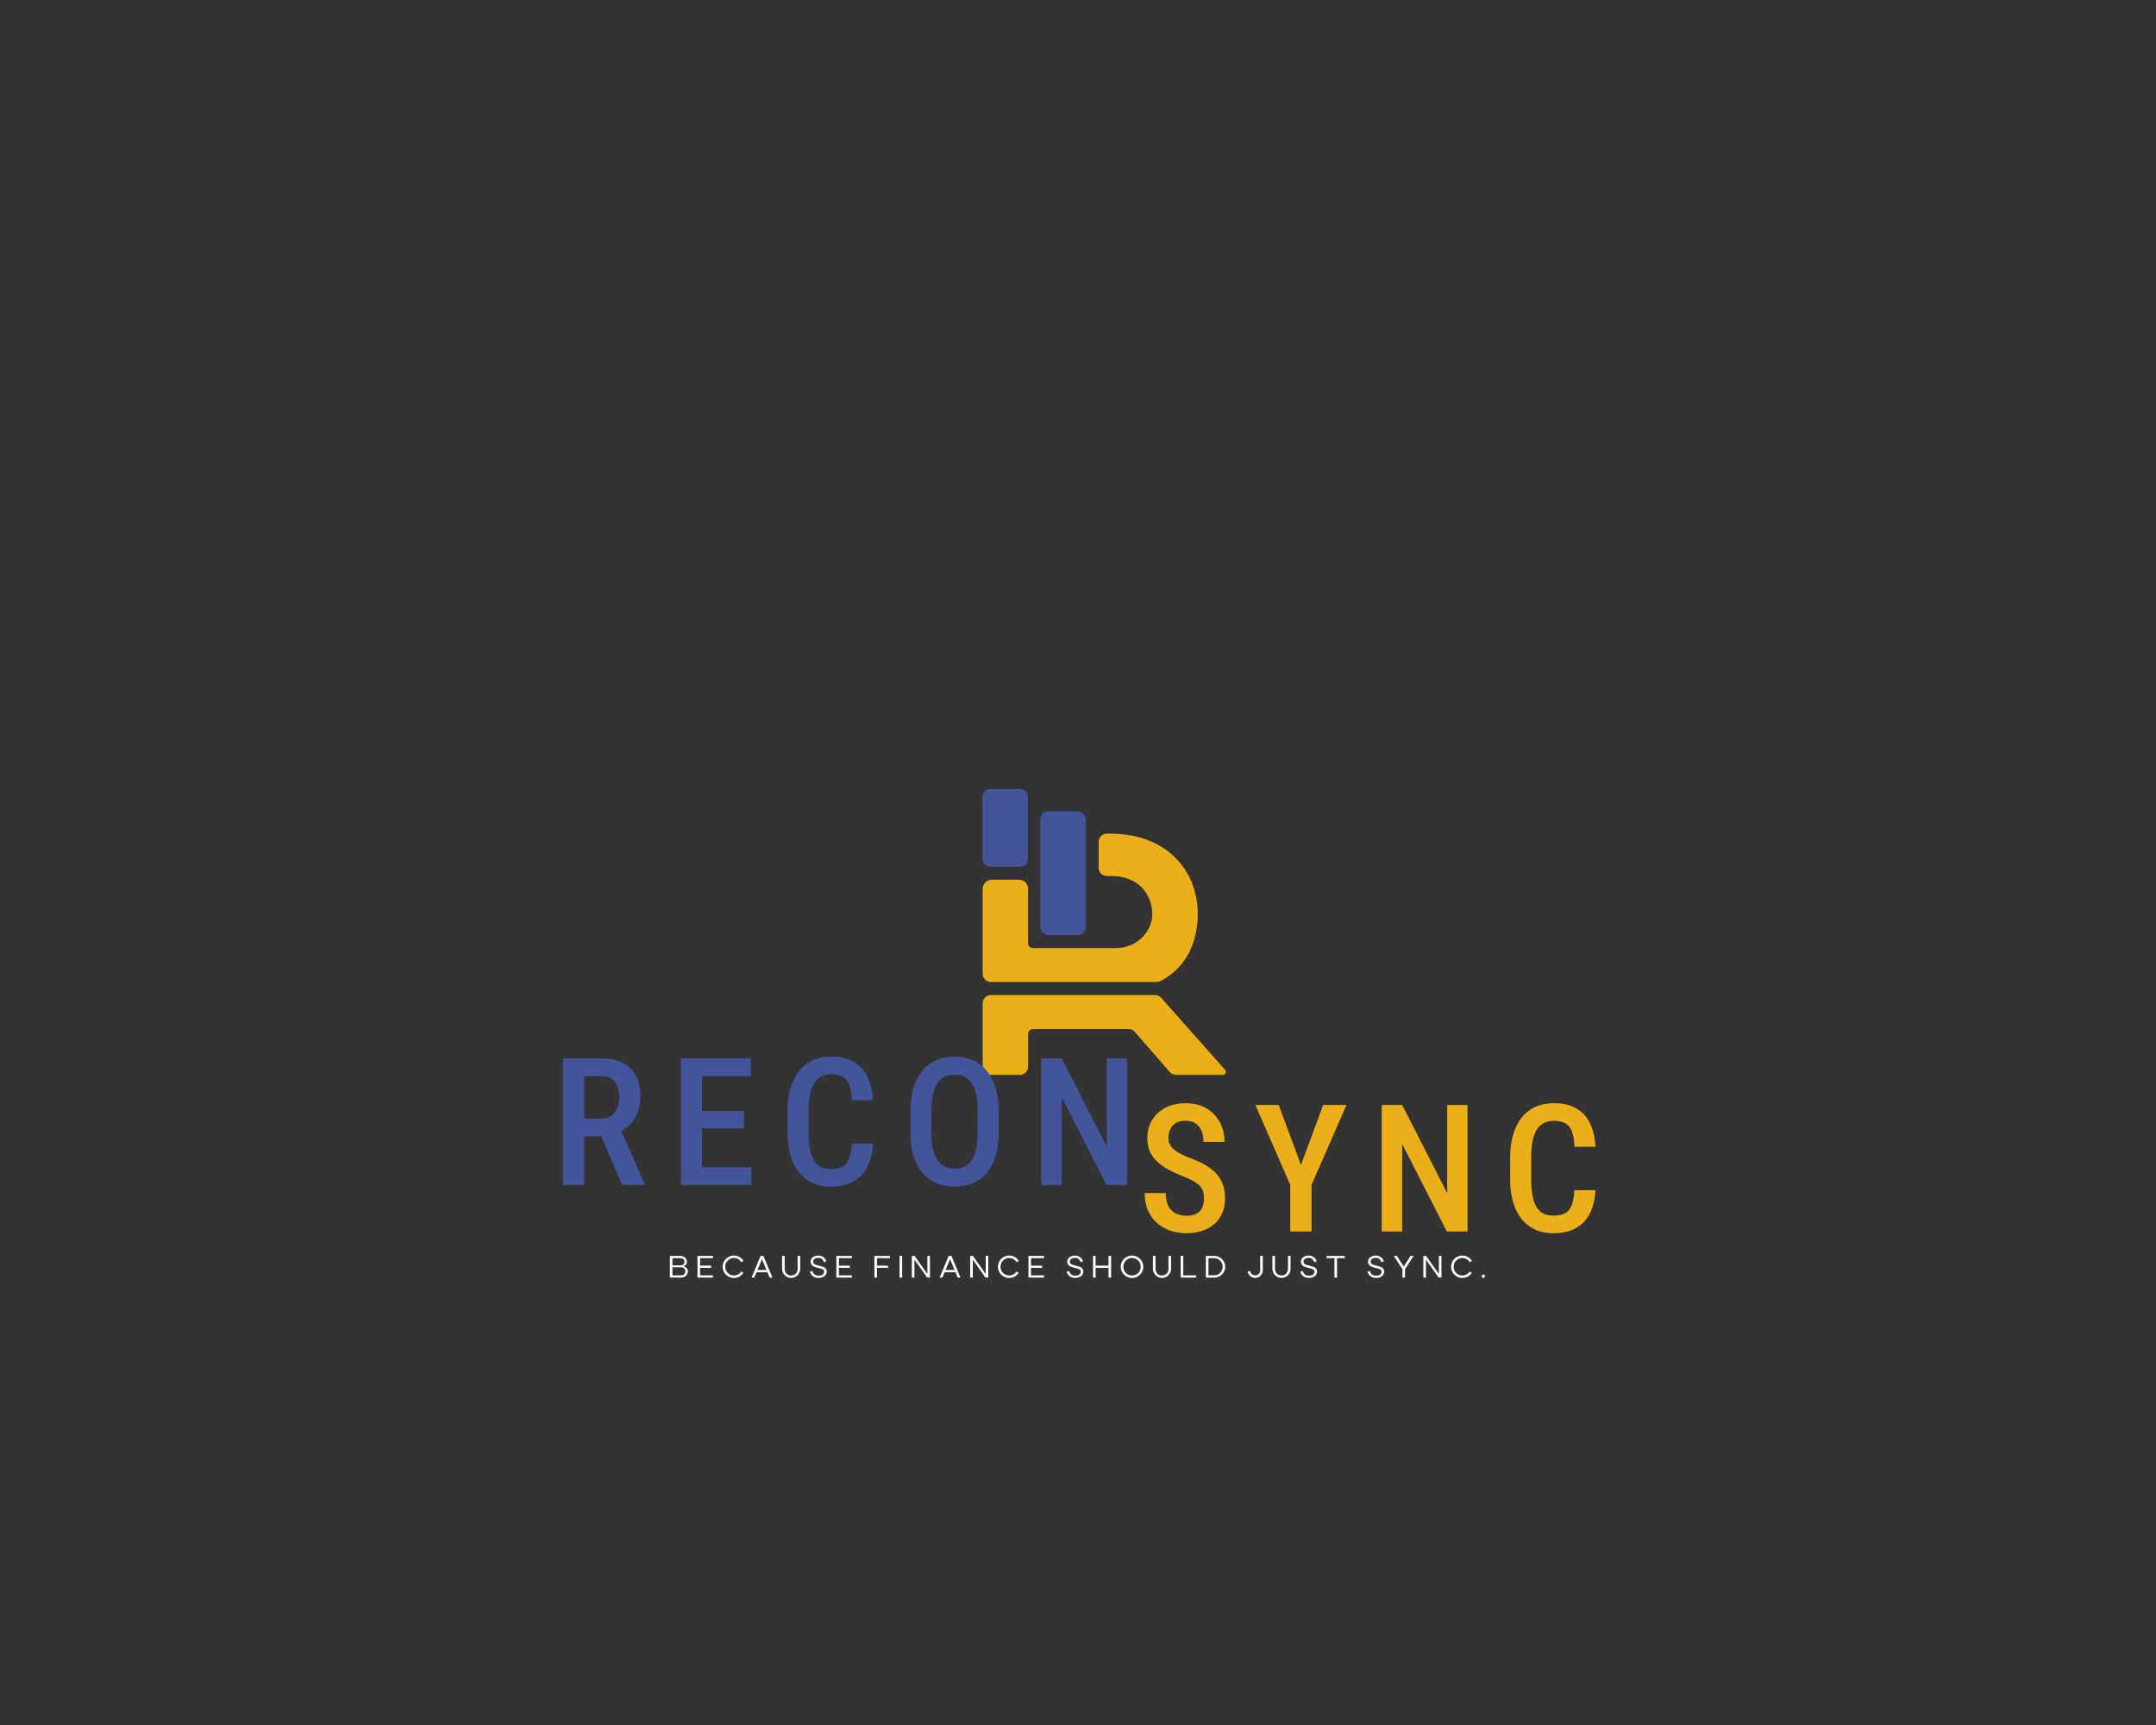 <?xml version="1.0" encoding="UTF-8" standalone="no" ?>
<!DOCTYPE svg PUBLIC "-//W3C//DTD SVG 1.1//EN" "http://www.w3.org/Graphics/SVG/1.1/DTD/svg11.dtd">
<svg xmlns="http://www.w3.org/2000/svg" xmlns:xlink="http://www.w3.org/1999/xlink" version="1.1" width="1280" height="1024" viewBox="0 0 1280 1024" xml:space="preserve">
<rect x="0" y="0" width="1280" height="1024" fill="#333333" stroke="none"/>
<desc>Created with Fabric.js 5.3.0</desc>
<defs>
</defs>
<g transform="matrix(1 0 0 1 640 512)" id="background-logo"  >
<rect style="stroke: none; stroke-width: 0; stroke-dasharray: none; stroke-linecap: butt; stroke-dashoffset: 0; stroke-linejoin: miter; stroke-miterlimit: 4; fill: rgb(255,255,255); fill-opacity: 0; fill-rule: nonzero; opacity: 1;"  paint-order="stroke"  x="-640" y="-512" rx="0" ry="0" width="1280" height="1024" />
</g>
<g transform="matrix(0.857 0 0 0.857 655.586 553.244)" id="logo-logo"  >
<g style=""  paint-order="stroke"   >
		<g transform="matrix(0.197 0 0 -0.197 0 71.339)"  >
<path style="stroke: none; stroke-width: 1; stroke-dasharray: none; stroke-linecap: butt; stroke-dashoffset: 0; stroke-linejoin: miter; stroke-miterlimit: 4; fill: rgb(237,175,24); fill-rule: nonzero; opacity: 1;"  paint-order="stroke"  transform=" translate(-427.504, -140.35)" d="M 627.75 270.906 C 622.266 277.133 614.371 280.699 606.07 280.699 L 28.887 280.699 C 12.934 280.699 0 267.77 0 251.816 L 0 28.887 C 0 12.934 12.934 0 28.887 0 L 130.953 0 C 146.91 0 159.84 12.934 159.84 28.887 L 159.84 143.727 C 159.84 153.531 167.789 161.48 177.594 161.48 L 512.707 161.48 C 521.055 161.48 528.996 157.867 534.48 151.574 L 657.984 9.906 C 663.469 3.609 671.41 0 679.758 0 L 844.258 0 C 853.512 0 858.426 10.93 852.281 17.855 L 627.75 270.906" stroke-linecap="round" />
</g>
		<g transform="matrix(0.197 0 0 -0.197 -28.604 -40.717)"  >
<path style="stroke: none; stroke-width: 1; stroke-dasharray: none; stroke-linecap: butt; stroke-dashoffset: 0; stroke-linejoin: miter; stroke-miterlimit: 4; fill: rgb(68,84,156); fill-rule: nonzero; opacity: 1;"  paint-order="stroke"  transform=" translate(-282.531, -708.283)" d="M 333.684 925.75 C 299.641 925.898 265.598 926.031 231.551 926.082 C 215.578 926.109 202.609 913.141 202.609 897.164 L 202.609 519.371 C 202.609 503.418 215.543 490.484 231.496 490.484 L 333.566 490.484 C 349.52 490.484 362.453 503.418 362.453 519.371 L 362.453 896.859 C 362.453 912.766 349.59 925.684 333.684 925.75" stroke-linecap="round" />
</g>
		<g transform="matrix(0.197 0 0 -0.197 -9.73 -16.746)"  >
<path style="stroke: none; stroke-width: 1; stroke-dasharray: none; stroke-linecap: butt; stroke-dashoffset: 0; stroke-linejoin: miter; stroke-miterlimit: 4; fill: rgb(237,175,24); fill-rule: nonzero; opacity: 1;"  paint-order="stroke"  transform=" translate(-378.188, -586.789)" d="M 451.25 847.605 C 444.434 847.605 440.016 847.613 436.801 847.633 C 420.797 847.707 407.824 834.754 407.824 818.746 L 407.824 727.547 C 407.824 711.594 420.758 698.66 436.711 698.66 L 451.25 698.66 C 551.746 698.66 596.535 630.855 596.535 563.051 C 596.535 557.105 596.238 551.262 594.387 542.996 C 581.461 485.336 528.977 445.168 469.887 445.176 L 176 445.223 C 167.074 445.227 159.84 452.461 159.84 461.383 L 159.84 652.961 C 159.84 671.008 145.211 685.637 127.168 685.637 L 32.676 685.637 C 14.629 685.637 0 671.008 0 652.961 L 0 354.832 C 0 338.879 12.934 325.945 28.887 325.945 L 612.098 325.945 C 616.715 325.945 621.332 326.992 625.426 329.133 C 722.027 379.57 756.375 473.48 756.375 566.68 C 756.375 713.191 651.027 846.391 451.25 847.605" stroke-linecap="round" />
</g>
		<g transform="matrix(0.197 0 0 -0.197 -68.58 -72.108)"  >
<path style="stroke: none; stroke-width: 1; stroke-dasharray: none; stroke-linecap: butt; stroke-dashoffset: 0; stroke-linejoin: miter; stroke-miterlimit: 4; fill: rgb(68,84,156); fill-rule: nonzero; opacity: 1;"  paint-order="stroke"  transform=" translate(-79.92, -867.382)" d="M 27.773 730.934 L 132.063 730.934 C 147.406 730.934 159.84 743.344 159.84 758.684 C 159.832 811.051 159.82 923.871 159.813 976.168 C 159.813 991.465 147.414 1003.83 132.117 1003.83 L 27.773 1003.83 C 12.434 1003.83 0 991.395 0 976.055 L 0 758.707 C 0 743.367 12.434 730.934 27.773 730.934" stroke-linecap="round" />
</g>
</g>
</g>
<g transform="matrix(1.921 0 0 1.921 501.702 665.831)" id="text-logo"  >
<g style=""  paint-order="stroke"   >
		<g transform="matrix(1 0 0 1 0 0)" id="text-logo-path-0"  >
<path style="stroke: rgb(255,255,255); stroke-width: 0; stroke-dasharray: none; stroke-linecap: butt; stroke-dashoffset: 0; stroke-linejoin: miter; stroke-miterlimit: 4; fill: rgb(68,84,156); fill-rule: nonzero; opacity: 1;"  paint-order="stroke"  transform=" translate(-90.84, 19.55)" d="M 3.68 0 L 3.68 -39.1 L 15.5 -39.1 C 18.07 -39.1 20.25 -38.65 22.05 -37.76 C 23.85 -36.87 25.22 -35.56 26.16 -33.81 C 27.1 -32.07 27.55 -29.89 27.55 -27.31 L 27.55 -27.31 C 27.55 -25.35 27.26 -23.63 26.69 -22.16 C 26.1 -20.68 25.27 -19.42 24.17 -18.42 C 23.07 -17.4 21.75 -16.62 20.22 -16.06 L 20.22 -16.06 L 18.32 -15.01 L 8.33 -15.01 L 8.3 -20.49 L 15.33 -20.49 C 16.6 -20.49 17.67 -20.76 18.5 -21.32 C 19.34 -21.89 19.98 -22.64 20.41 -23.63 C 20.81 -24.63 21.03 -25.73 21.03 -26.99 L 21.03 -26.99 C 21.03 -28.33 20.84 -29.51 20.46 -30.51 C 20.09 -31.5 19.5 -32.25 18.69 -32.82 C 17.89 -33.35 16.81 -33.62 15.5 -33.62 L 15.5 -33.62 L 10.21 -33.62 L 10.21 0 L 3.68 0 Z M 28.87 0 L 21.89 0 L 14.45 -17.56 L 21.24 -17.59 L 28.87 -0.35 L 28.87 0 Z M 44.92 -5.45 L 61.9 -5.45 L 61.9 0 L 44.92 0 L 44.92 -5.45 Z M 40.12 -39.1 L 46.64 -39.1 L 46.64 0 L 40.12 0 L 40.12 -39.1 Z M 44.92 -22.83 L 59.61 -22.83 L 59.61 -17.46 L 44.92 -17.46 L 44.92 -22.83 Z M 44.92 -39.1 L 61.73 -39.1 L 61.73 -33.62 L 44.92 -33.62 L 44.92 -39.1 Z M 92.93 -12.76 L 92.93 -12.76 L 99.43 -12.76 C 99.3 -9.94 98.73 -7.52 97.71 -5.56 C 96.69 -3.57 95.24 -2.07 93.34 -1.02 C 91.43 0.03 89.09 0.54 86.35 0.54 L 86.35 0.54 C 84.29 0.54 82.43 0.16 80.8 -0.59 C 79.16 -1.34 77.76 -2.44 76.61 -3.87 C 75.45 -5.29 74.59 -7.01 74 -9.08 C 73.38 -11.15 73.09 -13.48 73.09 -16.09 L 73.09 -16.09 L 73.09 -23.02 C 73.09 -25.62 73.41 -27.96 74.03 -30.02 C 74.65 -32.09 75.53 -33.84 76.69 -35.26 C 77.84 -36.68 79.26 -37.79 80.96 -38.54 C 82.62 -39.26 84.5 -39.64 86.62 -39.64 L 86.62 -39.64 C 89.34 -39.64 91.59 -39.13 93.44 -38.08 C 95.3 -37.03 96.72 -35.53 97.71 -33.52 C 98.71 -31.5 99.3 -29.06 99.46 -26.18 L 99.46 -26.18 L 92.96 -26.18 C 92.88 -28.14 92.61 -29.7 92.18 -30.88 C 91.73 -32.04 91.08 -32.9 90.19 -33.41 C 89.31 -33.92 88.1 -34.19 86.62 -34.19 L 86.62 -34.19 C 85.39 -34.19 84.34 -33.95 83.45 -33.49 C 82.57 -33.03 81.84 -32.33 81.28 -31.42 C 80.71 -30.48 80.28 -29.33 80.02 -27.96 C 79.72 -26.56 79.59 -24.92 79.59 -23.07 L 79.59 -23.07 L 79.59 -16.09 C 79.59 -14.29 79.69 -12.7 79.94 -11.33 C 80.18 -9.96 80.55 -8.78 81.06 -7.84 C 81.57 -6.88 82.27 -6.15 83.13 -5.67 C 83.99 -5.16 85.07 -4.91 86.35 -4.91 L 86.35 -4.91 C 87.89 -4.91 89.12 -5.16 90.06 -5.64 C 90.97 -6.12 91.64 -6.93 92.1 -8.08 C 92.56 -9.24 92.83 -10.8 92.93 -12.76 Z M 138.29 -22.75 L 138.29 -22.75 L 138.29 -16.09 C 138.29 -13.32 137.96 -10.9 137.35 -8.84 C 136.7 -6.77 135.79 -5.02 134.61 -3.65 C 133.4 -2.26 131.98 -1.21 130.31 -0.51 C 128.62 0.19 126.77 0.54 124.7 0.54 L 124.7 0.54 C 122.66 0.54 120.8 0.19 119.14 -0.51 C 117.45 -1.21 116.02 -2.26 114.81 -3.65 C 113.61 -5.02 112.67 -6.77 112.02 -8.84 C 111.35 -10.9 111.03 -13.32 111.03 -16.09 L 111.03 -16.09 L 111.03 -22.75 C 111.03 -25.54 111.35 -27.98 111.99 -30.1 C 112.64 -32.2 113.58 -33.95 114.79 -35.37 C 116 -36.79 117.42 -37.84 119.11 -38.56 C 120.78 -39.29 122.63 -39.64 124.64 -39.64 L 124.64 -39.64 C 126.71 -39.64 128.56 -39.29 130.26 -38.56 C 131.92 -37.84 133.34 -36.79 134.55 -35.37 C 135.76 -33.95 136.68 -32.2 137.32 -30.1 C 137.96 -27.98 138.29 -25.54 138.29 -22.75 Z M 131.81 -16.09 L 131.81 -16.09 L 131.81 -22.8 C 131.81 -24.79 131.65 -26.51 131.36 -27.93 C 131.04 -29.35 130.58 -30.51 129.96 -31.42 C 129.34 -32.31 128.62 -32.98 127.73 -33.44 C 126.85 -33.86 125.8 -34.08 124.64 -34.08 L 124.64 -34.08 C 123.52 -34.08 122.52 -33.86 121.64 -33.44 C 120.75 -32.98 119.97 -32.31 119.38 -31.42 C 118.76 -30.51 118.28 -29.35 117.98 -27.93 C 117.66 -26.51 117.5 -24.79 117.5 -22.8 L 117.5 -22.8 L 117.5 -16.09 C 117.5 -14.13 117.66 -12.46 117.98 -11.06 C 118.31 -9.64 118.79 -8.51 119.41 -7.63 C 120.02 -6.74 120.78 -6.07 121.66 -5.64 C 122.55 -5.21 123.57 -5 124.7 -5 L 124.7 -5 C 125.85 -5 126.87 -5.21 127.76 -5.64 C 128.65 -6.07 129.4 -6.74 130.01 -7.63 C 130.61 -8.51 131.06 -9.64 131.36 -11.06 C 131.65 -12.46 131.81 -14.13 131.81 -16.09 Z M 171.71 -39.1 L 178 -39.1 L 178 0 L 171.61 0 L 157.8 -27.07 L 157.8 0 L 151.49 0 L 151.49 -39.1 L 157.8 -39.1 L 171.71 -11.84 L 171.71 -39.1 Z" stroke-linecap="round" />
</g>
</g>
</g>
<g transform="matrix(1.921 0 0 1.921 639.668 751.979)" id="tagline-349a793b-1956-40c1-9487-db70b7f10f6a-logo"  >
<g style=""  paint-order="stroke"   >
		<g transform="matrix(1 0 0 1 0 0)" id="tagline-349a793b-1956-40c1-9487-db70b7f10f6a-logo-path-0"  >
<path style="stroke: none; stroke-width: 0; stroke-dasharray: none; stroke-linecap: butt; stroke-dashoffset: 0; stroke-linejoin: miter; stroke-miterlimit: 4; fill: rgb(255,255,255); fill-rule: nonzero; opacity: 1;"  paint-order="stroke"  transform=" translate(-126.46, 3.35)" d="M 3.9 0 C 5.13 0 6.05 -0.83 6.05 -1.92 C 6.05 -2.76 5.52 -3.27 4.68 -3.44 C 5.34 -3.68 5.75 -4.18 5.75 -4.91 C 5.75 -5.91 4.97 -6.66 3.8 -6.7 L 0.5 -6.7 L 0.5 0 Z M 1.3 -0.7 L 1.3 -3.19 L 3.95 -3.19 C 4.76 -3.19 5.3 -2.69 5.3 -1.92 C 5.3 -1.17 4.76 -0.7 3.85 -0.7 Z M 1.3 -3.79 L 1.3 -6 L 3.65 -6 C 4.49 -6 5 -5.63 5 -4.91 C 5 -4.23 4.58 -3.85 3.88 -3.79 Z M 9.03 0 L 13.83 0 L 13.83 -0.7 L 9.83 -0.7 L 9.83 -3 L 13.23 -3 L 13.23 -3.7 L 9.83 -3.7 L 9.83 -6 L 13.83 -6 L 13.83 -6.7 L 9.03 -6.7 Z M 23.22 -1.47 C 22.58 -0.51 21.5 0.11 20.29 0.11 C 19.02 0.11 17.9 -0.57 17.28 -1.63 C 16.97 -2.16 16.81 -2.73 16.81 -3.35 C 16.81 -4.59 17.46 -5.71 18.53 -6.34 C 19.06 -6.65 19.65 -6.81 20.29 -6.81 C 21.53 -6.81 22.63 -6.16 23.26 -5.15 L 22.58 -4.76 C 22.11 -5.56 21.25 -6.06 20.29 -6.06 C 19.33 -6.06 18.45 -5.54 17.97 -4.71 C 17.73 -4.3 17.61 -3.84 17.61 -3.35 C 17.61 -2.36 18.13 -1.49 18.95 -1.01 C 19.36 -0.77 19.8 -0.65 20.29 -0.65 C 21.21 -0.65 22.04 -1.12 22.53 -1.87 Z M 26.6 0 L 27.29 -1.65 L 30.65 -1.65 L 31.34 0 L 32.2 0 L 29.4 -6.7 L 28.54 -6.7 L 25.74 0 Z M 27.58 -2.35 L 28.97 -5.67 L 30.36 -2.35 Z M 39.98 -6.7 L 39.98 -2.72 C 39.98 -1.49 39.08 -0.65 37.99 -0.65 C 36.82 -0.65 35.98 -1.53 35.98 -2.72 L 35.98 -6.7 L 35.18 -6.7 L 35.18 -2.72 C 35.18 -1.69 35.73 -0.79 36.59 -0.28 C 37.02 -0.03 37.48 0.1 37.99 0.1 C 38.99 0.1 39.91 -0.45 40.41 -1.31 C 40.66 -1.74 40.78 -2.21 40.78 -2.72 L 40.78 -6.7 Z M 44.52 -2.08 L 43.76 -1.8 C 44.23 -0.53 45.14 0.1 46.5 0.1 C 47.95 0.1 48.97 -0.73 48.97 -1.85 C 48.97 -2.65 48.48 -3.11 47.86 -3.34 C 47.55 -3.45 47.14 -3.57 46.63 -3.69 C 45.76 -3.89 45.35 -4.01 45.03 -4.33 C 44.86 -4.48 44.78 -4.69 44.78 -4.94 C 44.78 -5.63 45.47 -6.1 46.35 -6.1 C 47.26 -6.1 47.74 -5.72 48.13 -4.75 L 48.87 -5.05 C 48.4 -6.22 47.59 -6.8 46.35 -6.8 C 45.03 -6.8 43.98 -6.02 43.98 -4.94 C 43.98 -4.09 44.51 -3.59 45.15 -3.35 C 45.47 -3.22 45.89 -3.1 46.42 -2.97 C 47.23 -2.77 47.63 -2.67 47.94 -2.39 C 48.09 -2.25 48.17 -2.07 48.17 -1.85 C 48.17 -1.1 47.53 -0.6 46.5 -0.6 C 45.41 -0.6 44.87 -1.11 44.52 -2.08 Z M 51.95 0 L 56.75 0 L 56.75 -0.7 L 52.75 -0.7 L 52.75 -3 L 56.15 -3 L 56.15 -3.7 L 52.75 -3.7 L 52.75 -6 L 56.75 -6 L 56.75 -6.7 L 51.95 -6.7 Z M 64.51 0 L 64.51 -3 L 67.91 -3 L 67.91 -3.7 L 64.51 -3.7 L 64.51 -6 L 68.51 -6 L 68.51 -6.7 L 63.71 -6.7 L 63.71 0 Z M 72.29 0 L 72.29 -6.7 L 71.49 -6.7 L 71.49 0 Z M 76.08 0 L 76.08 -5.56 L 80.02 0 L 80.88 0 L 80.88 -6.7 L 80.08 -6.7 L 80.08 -1.13 L 76.13 -6.7 L 75.27 -6.7 L 75.28 -6.69 L 75.28 0 Z M 84.72 0 L 85.41 -1.65 L 88.77 -1.65 L 89.46 0 L 90.32 0 L 87.52 -6.7 L 86.66 -6.7 L 83.86 0 Z M 85.7 -2.35 L 87.09 -5.67 L 88.48 -2.35 Z M 94.11 0 L 94.11 -5.56 L 98.05 0 L 98.91 0 L 98.91 -6.7 L 98.11 -6.7 L 98.11 -1.13 L 94.16 -6.7 L 93.3 -6.7 L 93.31 -6.69 L 93.31 0 Z M 108.3 -1.47 C 107.66 -0.51 106.58 0.11 105.37 0.11 C 104.1 0.11 102.98 -0.57 102.36 -1.63 C 102.05 -2.16 101.89 -2.73 101.89 -3.35 C 101.89 -4.59 102.54 -5.71 103.61 -6.34 C 104.14 -6.65 104.73 -6.81 105.37 -6.81 C 106.61 -6.81 107.71 -6.16 108.34 -5.15 L 107.66 -4.76 C 107.19 -5.56 106.33 -6.06 105.37 -6.06 C 104.41 -6.06 103.53 -5.54 103.05 -4.71 C 102.81 -4.3 102.69 -3.84 102.69 -3.35 C 102.69 -2.36 103.21 -1.49 104.03 -1.01 C 104.44 -0.77 104.88 -0.65 105.37 -0.65 C 106.29 -0.65 107.12 -1.12 107.61 -1.87 Z M 111.32 0 L 116.12 0 L 116.12 -0.7 L 112.12 -0.7 L 112.12 -3 L 115.52 -3 L 115.52 -3.7 L 112.12 -3.7 L 112.12 -6 L 116.12 -6 L 116.12 -6.7 L 111.32 -6.7 Z M 123.84 -2.08 L 123.08 -1.8 C 123.55 -0.53 124.46 0.1 125.82 0.1 C 127.27 0.1 128.29 -0.73 128.29 -1.85 C 128.29 -2.65 127.8 -3.11 127.18 -3.34 C 126.87 -3.45 126.46 -3.57 125.95 -3.69 C 125.08 -3.89 124.67 -4.01 124.35 -4.33 C 124.18 -4.48 124.1 -4.69 124.1 -4.94 C 124.1 -5.63 124.79 -6.1 125.67 -6.1 C 126.58 -6.1 127.06 -5.72 127.45 -4.75 L 128.19 -5.05 C 127.72 -6.22 126.91 -6.8 125.67 -6.8 C 124.35 -6.8 123.3 -6.02 123.3 -4.94 C 123.3 -4.09 123.83 -3.59 124.47 -3.35 C 124.79 -3.22 125.21 -3.1 125.74 -2.97 C 126.55 -2.77 126.95 -2.67 127.26 -2.39 C 127.41 -2.25 127.49 -2.07 127.49 -1.85 C 127.49 -1.1 126.85 -0.6 125.82 -0.6 C 124.73 -0.6 124.19 -1.11 123.84 -2.08 Z M 132.07 0 L 132.07 -3 L 136.07 -3 L 136.07 0 L 136.87 0 L 136.87 -6.7 L 136.07 -6.7 L 136.07 -3.7 L 132.07 -3.7 L 132.07 -6.7 L 131.27 -6.7 L 131.27 0 Z M 143.33 0.11 C 144.61 0.11 145.74 -0.57 146.35 -1.63 C 146.66 -2.16 146.81 -2.73 146.81 -3.35 C 146.81 -4.59 146.15 -5.71 145.08 -6.34 C 144.55 -6.65 143.96 -6.81 143.33 -6.81 C 142.05 -6.81 140.92 -6.14 140.31 -5.08 C 140 -4.55 139.85 -3.97 139.85 -3.35 C 139.85 -2.11 140.51 -0.99 141.58 -0.36 C 142.11 -0.05 142.7 0.11 143.33 0.11 Z M 143.33 -0.65 C 142.36 -0.65 141.49 -1.16 141.01 -1.99 C 140.77 -2.4 140.65 -2.86 140.65 -3.35 C 140.65 -4.34 141.16 -5.21 141.99 -5.7 C 142.4 -5.94 142.85 -6.06 143.33 -6.06 C 144.3 -6.06 145.17 -5.54 145.65 -4.71 C 145.89 -4.3 146.01 -3.84 146.01 -3.35 C 146.01 -2.36 145.5 -1.49 144.67 -1.01 C 144.26 -0.77 143.81 -0.65 143.33 -0.65 Z M 154.59 -6.7 L 154.59 -2.72 C 154.59 -1.49 153.69 -0.65 152.6 -0.65 C 151.43 -0.65 150.59 -1.53 150.59 -2.72 L 150.59 -6.7 L 149.79 -6.7 L 149.79 -2.72 C 149.79 -1.69 150.34 -0.79 151.2 -0.28 C 151.63 -0.03 152.09 0.1 152.6 0.1 C 153.6 0.1 154.52 -0.45 155.02 -1.31 C 155.27 -1.74 155.39 -2.21 155.39 -2.72 L 155.39 -6.7 Z M 158.37 0 L 163.17 0 L 163.17 -0.7 L 159.17 -0.7 L 159.17 -6.7 L 158.37 -6.7 Z M 168.77 0 C 170 0 171.08 -0.65 171.68 -1.68 C 171.98 -2.19 172.13 -2.75 172.13 -3.35 C 172.13 -4.55 171.5 -5.64 170.47 -6.25 C 169.96 -6.55 169.39 -6.7 168.77 -6.7 L 166.15 -6.7 L 166.15 0 Z M 166.95 -0.71 L 166.95 -6 L 168.77 -6 C 169.69 -6 170.53 -5.49 170.99 -4.68 C 171.22 -4.27 171.33 -3.83 171.33 -3.35 C 171.33 -1.88 170.2 -0.71 168.77 -0.71 Z M 179.09 -1.88 C 179.28 -0.69 180.27 0.1 181.4 0.1 C 182.7 0.1 183.74 -0.94 183.74 -2.24 L 183.74 -6.7 L 182.94 -6.7 L 182.94 -2.24 C 182.94 -1.35 182.31 -0.7 181.4 -0.7 C 180.57 -0.7 180 -1.2 179.87 -2 Z M 191.52 -6.7 L 191.52 -2.72 C 191.52 -1.49 190.62 -0.65 189.53 -0.65 C 188.36 -0.65 187.52 -1.53 187.52 -2.72 L 187.52 -6.7 L 186.72 -6.7 L 186.72 -2.72 C 186.72 -1.69 187.27 -0.79 188.13 -0.28 C 188.56 -0.03 189.02 0.1 189.53 0.1 C 190.53 0.1 191.45 -0.45 191.95 -1.31 C 192.2 -1.74 192.32 -2.21 192.32 -2.72 L 192.32 -6.7 Z M 196.06 -2.08 L 195.3 -1.8 C 195.77 -0.53 196.68 0.1 198.04 0.1 C 199.49 0.1 200.51 -0.73 200.51 -1.85 C 200.51 -2.65 200.02 -3.11 199.4 -3.34 C 199.09 -3.45 198.68 -3.57 198.17 -3.69 C 197.3 -3.89 196.89 -4.01 196.57 -4.33 C 196.4 -4.48 196.32 -4.69 196.32 -4.94 C 196.32 -5.63 197.01 -6.1 197.89 -6.1 C 198.8 -6.1 199.28 -5.72 199.67 -4.75 L 200.41 -5.05 C 199.94 -6.22 199.13 -6.8 197.89 -6.8 C 196.57 -6.8 195.52 -6.02 195.52 -4.94 C 195.52 -4.09 196.05 -3.59 196.69 -3.35 C 197.01 -3.22 197.43 -3.1 197.96 -2.97 C 198.77 -2.77 199.17 -2.67 199.48 -2.39 C 199.63 -2.25 199.71 -2.07 199.71 -1.85 C 199.71 -1.1 199.07 -0.6 198.04 -0.6 C 196.95 -0.6 196.41 -1.11 196.06 -2.08 Z M 206.69 0 L 206.69 -6 L 209.09 -6 L 209.09 -6.7 L 203.49 -6.7 L 203.49 -6 L 205.89 -6 L 205.89 0 Z M 216.81 -2.08 L 216.05 -1.8 C 216.52 -0.53 217.43 0.1 218.79 0.1 C 220.24 0.1 221.26 -0.73 221.26 -1.85 C 221.26 -2.65 220.77 -3.11 220.15 -3.34 C 219.84 -3.45 219.43 -3.57 218.92 -3.69 C 218.05 -3.89 217.64 -4.01 217.32 -4.33 C 217.15 -4.48 217.07 -4.69 217.07 -4.94 C 217.07 -5.63 217.76 -6.1 218.64 -6.1 C 219.55 -6.1 220.03 -5.72 220.42 -4.75 L 221.16 -5.05 C 220.69 -6.22 219.88 -6.8 218.64 -6.8 C 217.32 -6.8 216.27 -6.02 216.27 -4.94 C 216.27 -4.09 216.8 -3.59 217.44 -3.35 C 217.76 -3.22 218.18 -3.1 218.71 -2.97 C 219.52 -2.77 219.92 -2.67 220.23 -2.39 C 220.38 -2.25 220.46 -2.07 220.46 -1.85 C 220.46 -1.1 219.82 -0.6 218.79 -0.6 C 217.7 -0.6 217.16 -1.11 216.81 -2.08 Z M 227.7 -2.58 L 227.78 -2.7 L 230.37 -6.7 L 229.41 -6.7 L 227.3 -3.44 L 225.2 -6.7 L 224.24 -6.7 L 226.82 -2.7 L 226.9 -2.58 L 226.9 0 L 227.7 0 Z M 234.16 0 L 234.16 -5.56 L 238.1 0 L 238.96 0 L 238.96 -6.7 L 238.16 -6.7 L 238.16 -1.13 L 234.21 -6.7 L 233.35 -6.7 L 233.36 -6.69 L 233.36 0 Z M 248.35 -1.47 C 247.71 -0.51 246.63 0.11 245.42 0.11 C 244.15 0.11 243.03 -0.57 242.41 -1.63 C 242.1 -2.16 241.94 -2.73 241.94 -3.35 C 241.94 -4.59 242.59 -5.71 243.66 -6.34 C 244.19 -6.65 244.78 -6.81 245.42 -6.81 C 246.66 -6.81 247.76 -6.16 248.39 -5.15 L 247.71 -4.76 C 247.24 -5.56 246.38 -6.06 245.42 -6.06 C 244.46 -6.06 243.58 -5.54 243.1 -4.71 C 242.86 -4.3 242.74 -3.84 242.74 -3.35 C 242.74 -2.36 243.26 -1.49 244.08 -1.01 C 244.49 -0.77 244.93 -0.65 245.42 -0.65 C 246.34 -0.65 247.17 -1.12 247.66 -1.87 Z M 251.9 0.1 C 252.19 0.1 252.42 -0.12 252.42 -0.43 C 252.42 -0.72 252.19 -0.95 251.9 -0.95 C 251.59 -0.95 251.37 -0.74 251.37 -0.43 C 251.37 -0.12 251.59 0.1 251.9 0.1 Z" stroke-linecap="round" />
</g>
</g>
</g>
<g transform="matrix(1.921 0 0 1.921 813.409 693.483)" id="tagline-14b5dd79-6b1a-4210-8c87-888f49a15f3a-logo"  >
<g style=""  paint-order="stroke"   >
		<g transform="matrix(1 0 0 1 0 0)" id="tagline-14b5dd79-6b1a-4210-8c87-888f49a15f3a-logo-path-0"  >
<path style="stroke: rgb(255,255,255); stroke-width: 0; stroke-dasharray: none; stroke-linecap: butt; stroke-dashoffset: 0; stroke-linejoin: miter; stroke-miterlimit: 4; fill: rgb(237,175,24); fill-rule: nonzero; opacity: 1;"  paint-order="stroke"  transform=" translate(-71.79, 19.55)" d="M 20.46 -10.1 L 20.46 -10.1 C 20.46 -10.9 20.38 -11.63 20.22 -12.27 C 20.03 -12.89 19.71 -13.48 19.26 -13.99 C 18.8 -14.5 18.13 -15.01 17.29 -15.52 C 16.44 -16.03 15.33 -16.54 13.99 -17.05 L 13.99 -17.05 C 12.46 -17.64 11.01 -18.29 9.69 -19.01 C 8.35 -19.71 7.17 -20.52 6.18 -21.43 C 5.16 -22.32 4.35 -23.39 3.79 -24.6 C 3.22 -25.81 2.93 -27.23 2.93 -28.84 L 2.93 -28.84 C 2.93 -30.43 3.2 -31.9 3.79 -33.22 C 4.35 -34.54 5.16 -35.66 6.2 -36.63 C 7.25 -37.57 8.49 -38.32 9.94 -38.86 C 11.39 -39.37 13 -39.64 14.74 -39.64 L 14.74 -39.64 C 17.27 -39.64 19.44 -39.1 21.24 -38.03 C 23.04 -36.95 24.41 -35.5 25.38 -33.7 C 26.32 -31.9 26.8 -29.89 26.8 -27.69 L 26.8 -27.69 L 20.3 -27.69 C 20.3 -28.95 20.11 -30.08 19.71 -31.07 C 19.31 -32.07 18.72 -32.82 17.89 -33.38 C 17.05 -33.95 16.01 -34.21 14.69 -34.21 L 14.69 -34.21 C 13.48 -34.21 12.51 -33.97 11.74 -33.52 C 10.96 -33.06 10.37 -32.41 10.02 -31.61 C 9.64 -30.8 9.45 -29.89 9.45 -28.84 L 9.45 -28.84 C 9.45 -28.12 9.61 -27.47 9.91 -26.91 C 10.21 -26.32 10.66 -25.78 11.23 -25.3 C 11.79 -24.81 12.49 -24.36 13.32 -23.93 C 14.15 -23.5 15.09 -23.1 16.17 -22.69 L 16.17 -22.69 C 17.99 -22.02 19.58 -21.3 20.95 -20.49 C 22.32 -19.69 23.44 -18.8 24.33 -17.81 C 25.22 -16.81 25.86 -15.68 26.32 -14.42 C 26.75 -13.16 26.96 -11.74 26.96 -10.15 L 26.96 -10.15 C 26.96 -8.54 26.69 -7.09 26.16 -5.77 C 25.59 -4.46 24.81 -3.33 23.77 -2.39 C 22.72 -1.45 21.48 -0.73 20.01 -0.24 C 18.53 0.27 16.89 0.54 15.07 0.54 L 15.07 0.54 C 13.37 0.54 11.76 0.3 10.23 -0.21 C 8.67 -0.73 7.28 -1.48 6.07 -2.52 C 4.86 -3.54 3.89 -4.83 3.2 -6.39 C 2.47 -7.95 2.12 -9.78 2.12 -11.87 L 2.12 -11.87 L 8.65 -11.87 C 8.65 -10.61 8.81 -9.56 9.1 -8.67 C 9.4 -7.79 9.86 -7.06 10.45 -6.5 C 11.01 -5.94 11.71 -5.51 12.51 -5.26 C 13.29 -5 14.18 -4.86 15.17 -4.86 L 15.17 -4.86 C 16.38 -4.86 17.4 -5.08 18.18 -5.53 C 18.96 -5.96 19.52 -6.58 19.9 -7.36 C 20.28 -8.14 20.46 -9.05 20.46 -10.1 Z M 36.33 -39.1 L 43.55 -39.1 L 50.43 -20.57 L 57.3 -39.1 L 64.5 -39.1 L 53.7 -14.39 L 53.7 0 L 47.12 0 L 47.12 -14.39 L 36.33 -39.1 Z M 95.62 -39.1 L 101.9 -39.1 L 101.9 0 L 95.51 0 L 81.71 -27.07 L 81.71 0 L 75.4 0 L 75.4 -39.1 L 81.71 -39.1 L 95.62 -11.84 L 95.62 -39.1 Z M 134.93 -12.76 L 134.93 -12.76 L 141.43 -12.76 C 141.29 -9.94 140.73 -7.52 139.71 -5.56 C 138.69 -3.57 137.24 -2.07 135.33 -1.02 C 133.43 0.03 131.09 0.54 128.35 0.54 L 128.35 0.54 C 126.28 0.54 124.43 0.16 122.79 -0.59 C 121.15 -1.34 119.76 -2.44 118.6 -3.87 C 117.45 -5.29 116.59 -7.01 116 -9.08 C 115.38 -11.15 115.08 -13.48 115.08 -16.09 L 115.08 -16.09 L 115.08 -23.02 C 115.08 -25.62 115.41 -27.96 116.02 -30.02 C 116.64 -32.09 117.53 -33.84 118.68 -35.26 C 119.84 -36.68 121.26 -37.79 122.95 -38.54 C 124.62 -39.26 126.5 -39.64 128.62 -39.64 L 128.62 -39.64 C 131.33 -39.64 133.59 -39.13 135.44 -38.08 C 137.29 -37.03 138.72 -35.53 139.71 -33.52 C 140.7 -31.5 141.29 -29.06 141.46 -26.18 L 141.46 -26.18 L 134.96 -26.18 C 134.88 -28.14 134.61 -29.7 134.18 -30.88 C 133.72 -32.04 133.08 -32.9 132.19 -33.41 C 131.3 -33.92 130.1 -34.19 128.62 -34.19 L 128.62 -34.19 C 127.38 -34.19 126.34 -33.95 125.45 -33.49 C 124.56 -33.03 123.84 -32.33 123.27 -31.42 C 122.71 -30.48 122.28 -29.33 122.01 -27.96 C 121.72 -26.56 121.58 -24.92 121.58 -23.07 L 121.58 -23.07 L 121.58 -16.09 C 121.58 -14.29 121.69 -12.7 121.93 -11.33 C 122.17 -9.96 122.55 -8.78 123.06 -7.84 C 123.57 -6.88 124.27 -6.15 125.13 -5.67 C 125.99 -5.16 127.06 -4.91 128.35 -4.91 L 128.35 -4.91 C 129.88 -4.91 131.12 -5.16 132.06 -5.64 C 132.97 -6.12 133.64 -6.93 134.1 -8.08 C 134.55 -9.24 134.82 -10.8 134.93 -12.76 Z" stroke-linecap="round" />
</g>
</g>
</g>
</svg>